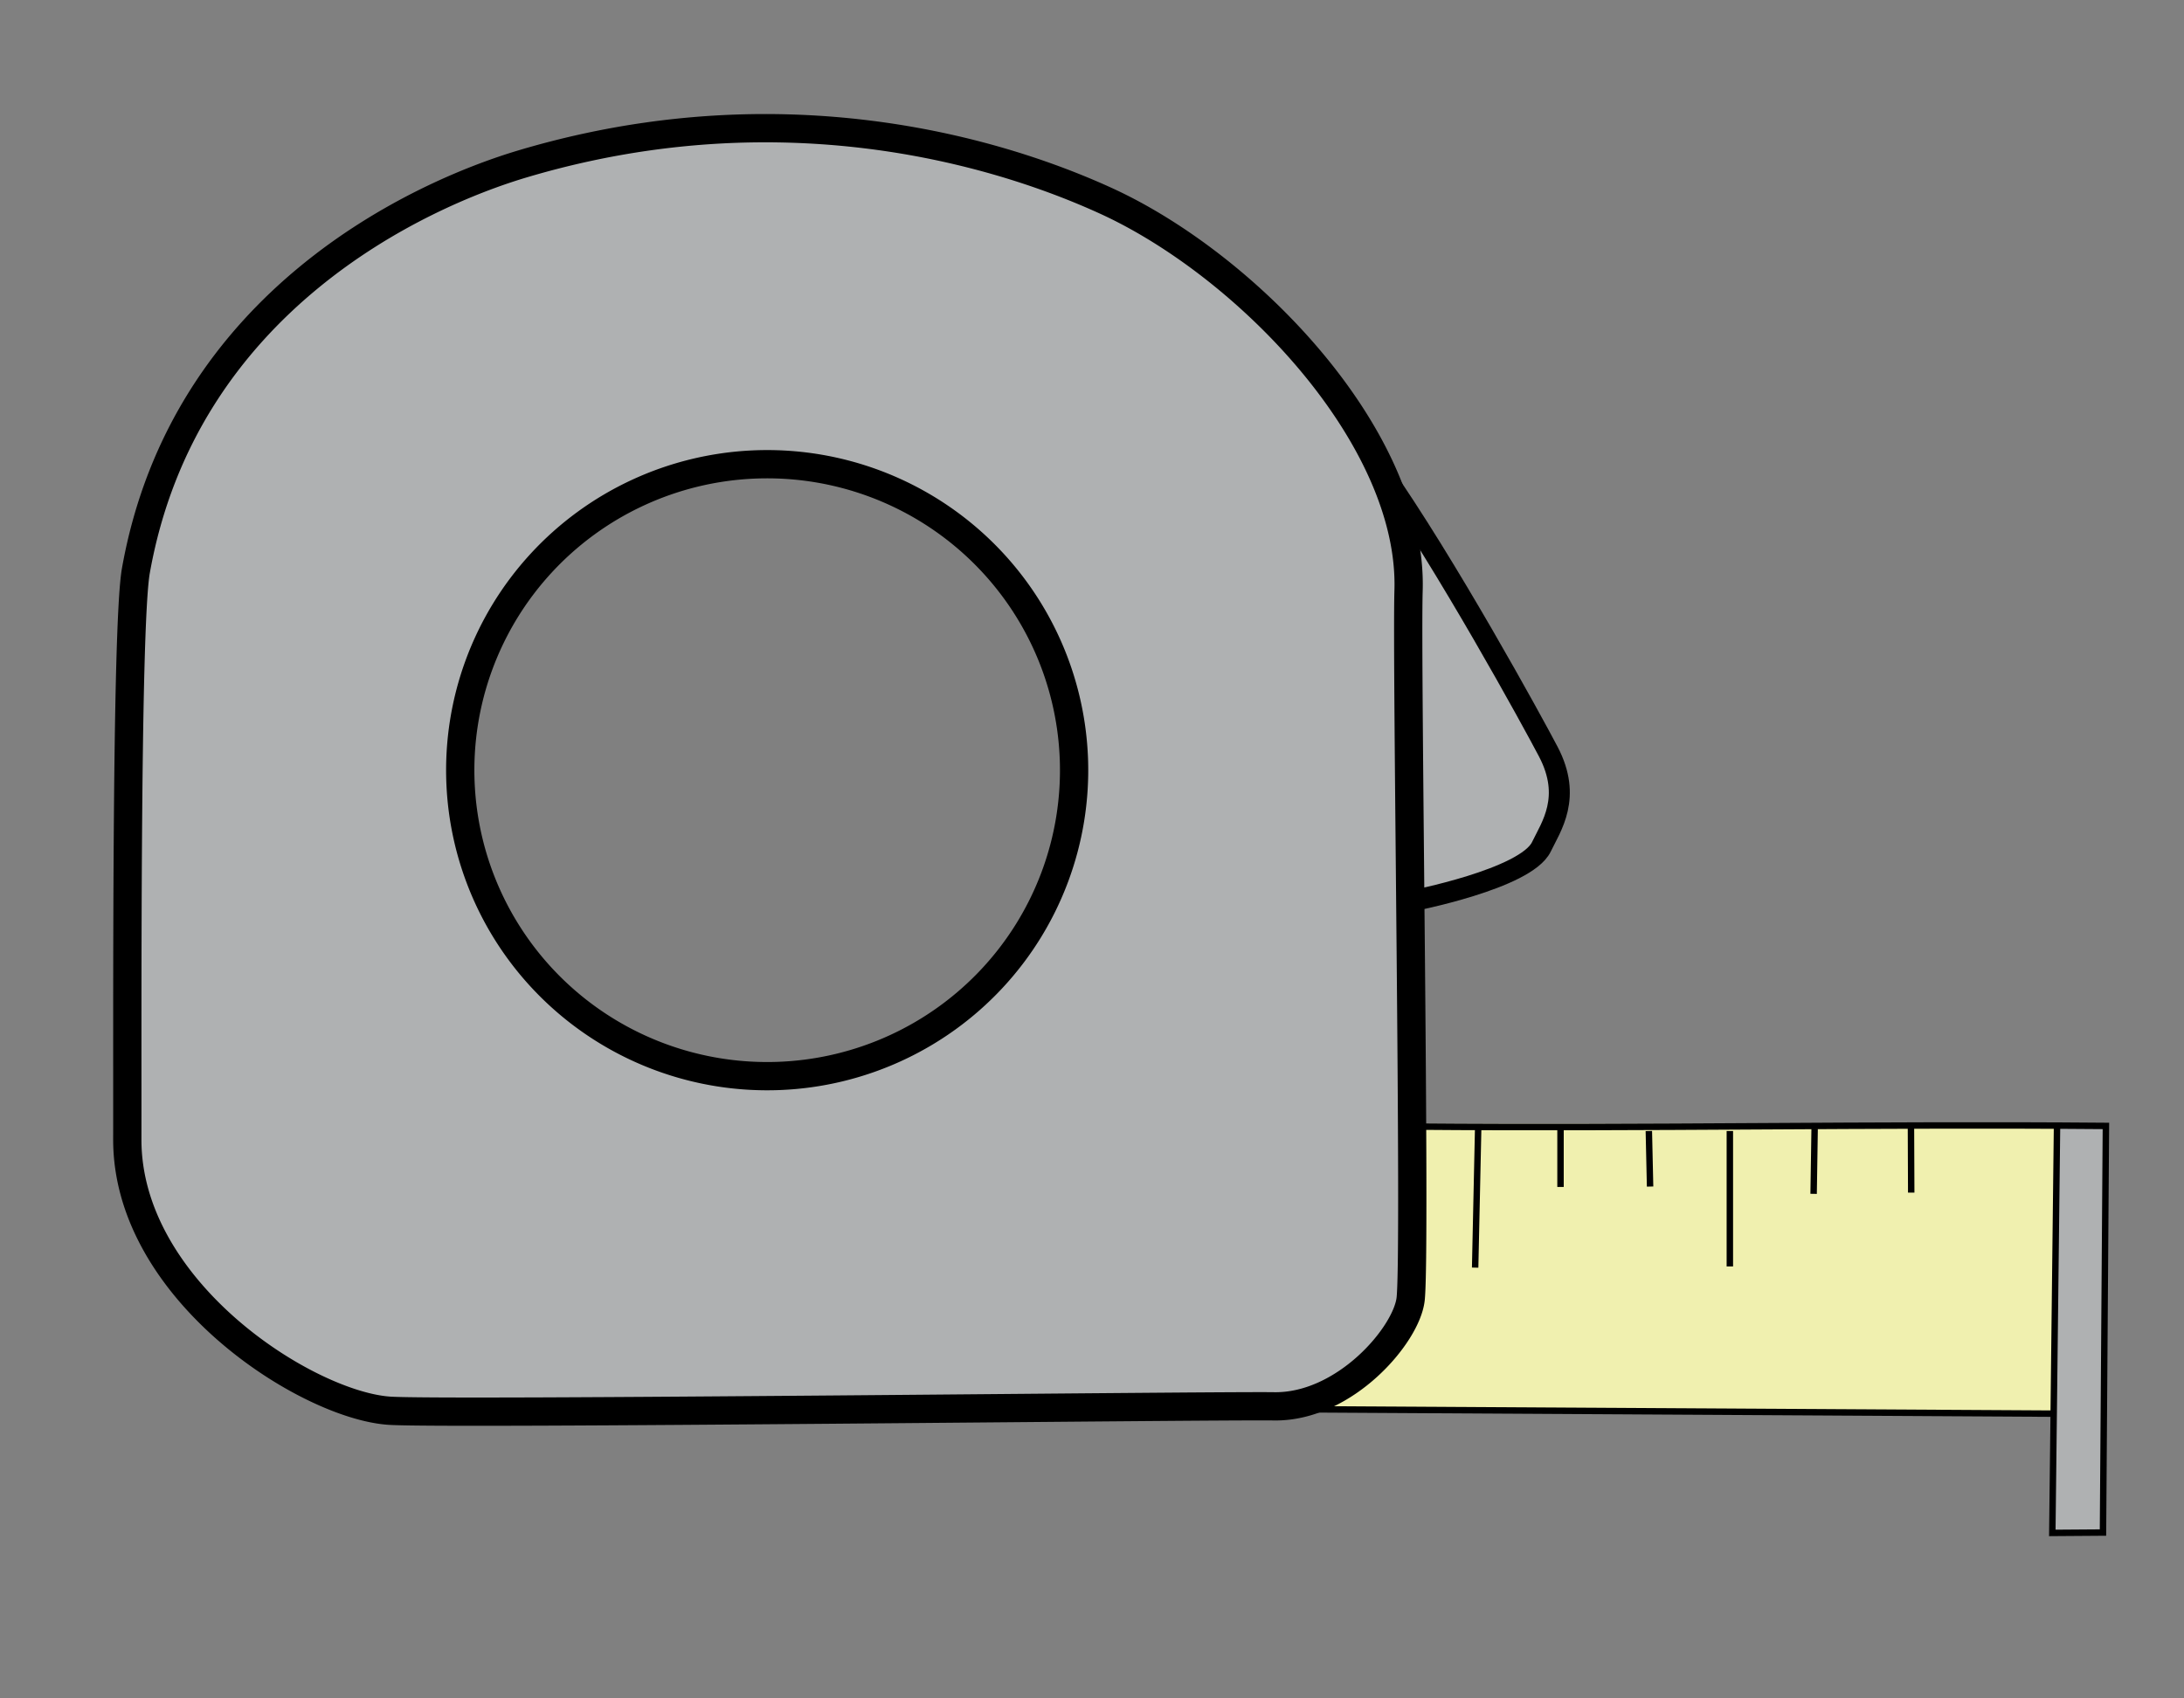 <?xml version="1.0" encoding="UTF-8" standalone="no"?>
<!-- Created with Inkscape (http://www.inkscape.org/) -->

<svg
   width="90mm"
   height="70mm"
   viewBox="0 0 90 70"
   version="1.1"
   id="svg8861"
   inkscape:version="1.2 (dc2aedaf03, 2022-05-15)"
   sodipodi:docname="measure.svg"
   xmlns:inkscape="http://www.inkscape.org/namespaces/inkscape"
   xmlns:sodipodi="http://sodipodi.sourceforge.net/DTD/sodipodi-0.dtd"
   xmlns="http://www.w3.org/2000/svg"
   xmlns:svg="http://www.w3.org/2000/svg">
  <rect x="0" y="0" width="90" height="70" fill="#808080" stroke="none"/>
  <sodipodi:namedview
     id="namedview8863"
     pagecolor="#ffffff"
     bordercolor="#666666"
     borderopacity="1.0"
     inkscape:pageshadow="2"
     inkscape:pageopacity="0.0"
     inkscape:pagecheckerboard="0"
     inkscape:document-units="mm"
     showgrid="false"
     inkscape:zoom="1.3479589"
     inkscape:cx="110.16656"
     inkscape:cy="244.07272"
     inkscape:window-width="1920"
     inkscape:window-height="991"
     inkscape:window-x="-9"
     inkscape:window-y="-9"
     inkscape:window-maximized="1"
     inkscape:current-layer="g2334"
     inkscape:showpageshadow="2"
     inkscape:deskcolor="#d1d1d1" />
  <defs
     id="defs8858" />
  <g
     inkscape:groupmode="layer"
     id="layer2"
     inkscape:label="Tape">
    <g
       id="g12701"
       transform="translate(-59.959,-24.983)">
      <g
         id="g2334"
         inkscape:label="tape"
         style="fill:#afb1b2;fill-opacity:1">
        <rect
           style="fill:#f0f0af;fill-opacity:1;stroke:none;stroke-width:0.1;stroke-linejoin:miter;stroke-dasharray:none;stroke-opacity:1"
           id="rect2511"
           width="31.406"
           height="11.826"
           x="113.25"
           y="71.306" />
        <path
           style="fill:#afb1b2;fill-opacity:1;stroke:#000000;stroke-width:0.265px;stroke-linecap:butt;stroke-linejoin:miter;stroke-opacity:1"
           d="m 118.259,71.416 c 9.486,0.081 18.996,-0.108 28.482,-0.027 l -0.121,16.759 -2.088,0.015 0.195,-16.81"
           id="path12278"
           sodipodi:nodetypes="ccccc" />
        <path
           style="fill:#afb1b2;stroke:#000000;stroke-width:0.265px;stroke-linecap:butt;stroke-linejoin:miter;stroke-opacity:1;fill-opacity:1"
           d="m 113.405,83.066 31.248,0.182"
           id="path12280" />
        <path
           style="fill:#afb1b2;fill-opacity:1;stroke:#000000;stroke-width:0.265px;stroke-linecap:butt;stroke-linejoin:miter;stroke-opacity:1"
           d="m 138.707,71.382 0.011,2.755"
           id="path12315"
           sodipodi:nodetypes="cc" />
        <path
           style="fill:#afb1b2;stroke:#000000;stroke-width:0.265px;stroke-linecap:butt;stroke-linejoin:miter;stroke-opacity:1;fill-opacity:1"
           d="m 134.738,71.498 -0.042,2.69"
           id="path12317"
           sodipodi:nodetypes="cc" />
        <path
           style="fill:#afb1b2;stroke:#000000;stroke-width:0.265px;stroke-linecap:butt;stroke-linejoin:miter;stroke-opacity:1;fill-opacity:1"
           d="m 131.244,71.598 v 5.582"
           id="path12319" />
        <path
           style="fill:#afb1b2;stroke:#000000;stroke-width:0.265px;stroke-linecap:butt;stroke-linejoin:miter;stroke-opacity:1;fill-opacity:1"
           d="m 127.906,71.598 0.051,2.29"
           id="path12321"
           sodipodi:nodetypes="cc" />
        <path
           style="fill:#afb1b2;stroke:#000000;stroke-width:0.265px;stroke-linecap:butt;stroke-linejoin:miter;stroke-opacity:1;fill-opacity:1"
           d="m 124.266,71.477 v 2.427"
           id="path12323" />
        <path
           style="fill:#afb1b2;stroke:#000000;stroke-width:0.265px;stroke-linecap:butt;stroke-linejoin:miter;stroke-opacity:1;fill-opacity:1"
           d="m 120.875,71.374 -0.127,5.855"
           id="path12325" />
      </g>
      <path
         style="fill:none;stroke:#000000;stroke-width:1.757;stroke-linecap:round;stroke-opacity:1"
         id="path11596"
         sodipodi:type="arc"
         sodipodi:cx="111.14949"
         sodipodi:cy="77.174629"
         sodipodi:rx="3.20751"
         sodipodi:ry="3.0749681"
         sodipodi:start="6.246481"
         sodipodi:end="6.2358694"
         sodipodi:open="true"
         sodipodi:arc-type="arc"
         d="m 114.355,77.062 a 3.208,3.075 0 0 1 -3.079,3.185 3.208,3.075 0 0 1 -3.331,-2.943 3.208,3.075 0 0 1 3.061,-3.201 3.208,3.075 0 0 1 3.347,2.926"
         inkscape:label="retract button" />
      <path
         style="display:inline;fill:#afb1b2;stroke:#000000;stroke-width:0.865;stroke-linecap:butt;stroke-linejoin:miter;stroke-miterlimit:4;stroke-dasharray:none;stroke-opacity:1;fill-opacity:1"
         d="m 116.826,44.338 c 2.739,3.905 6.273,10.359 6.937,11.626 0.987,1.882 0.116,3.088 -0.285,3.921 -0.639,1.329 -5.368,2.236 -5.368,2.236"
         id="path11711"
         sodipodi:nodetypes="cssc"
         inkscape:label="snap back" />
      <path
         id="path8968"
         style="fill:#afb1b2;stroke:#000000;stroke-width:1.165;stroke-linecap:butt;stroke-linejoin:miter;stroke-miterlimit:4;stroke-dasharray:none;stroke-opacity:1;fill-opacity:1"
         inkscape:label="case"
         d="M 91.474 30.266 C 88.39 30.268 85.036 30.684 81.509 31.733 C 77.282 32.99 67.537 37.373 65.558 48.506 C 65.141 50.854 65.215 67.733 65.205 71.936 C 65.191 78.187 72.612 82.901 76.009 83.127 C 78.361 83.284 110.023 82.908 112.457 82.946 C 115.383 82.991 117.943 79.988 118.092 78.506 C 118.308 76.365 117.913 52.327 118.004 49.325 C 118.193 43.03 111.38 35.93 105.522 33.255 C 102.269 31.77 97.363 30.264 91.474 30.266 z M 91.953 44.121 A 12.648 12.611 0 0 1 104.207 56.13 L 104.213 56.264 A 12.648 12.611 0 0 1 92.071 69.328 A 12.648 12.611 0 0 1 78.936 57.256 A 12.648 12.611 0 0 1 91.008 44.128 A 12.648 12.611 0 0 1 91.953 44.121 z " />
    </g>
  </g>
</svg>
